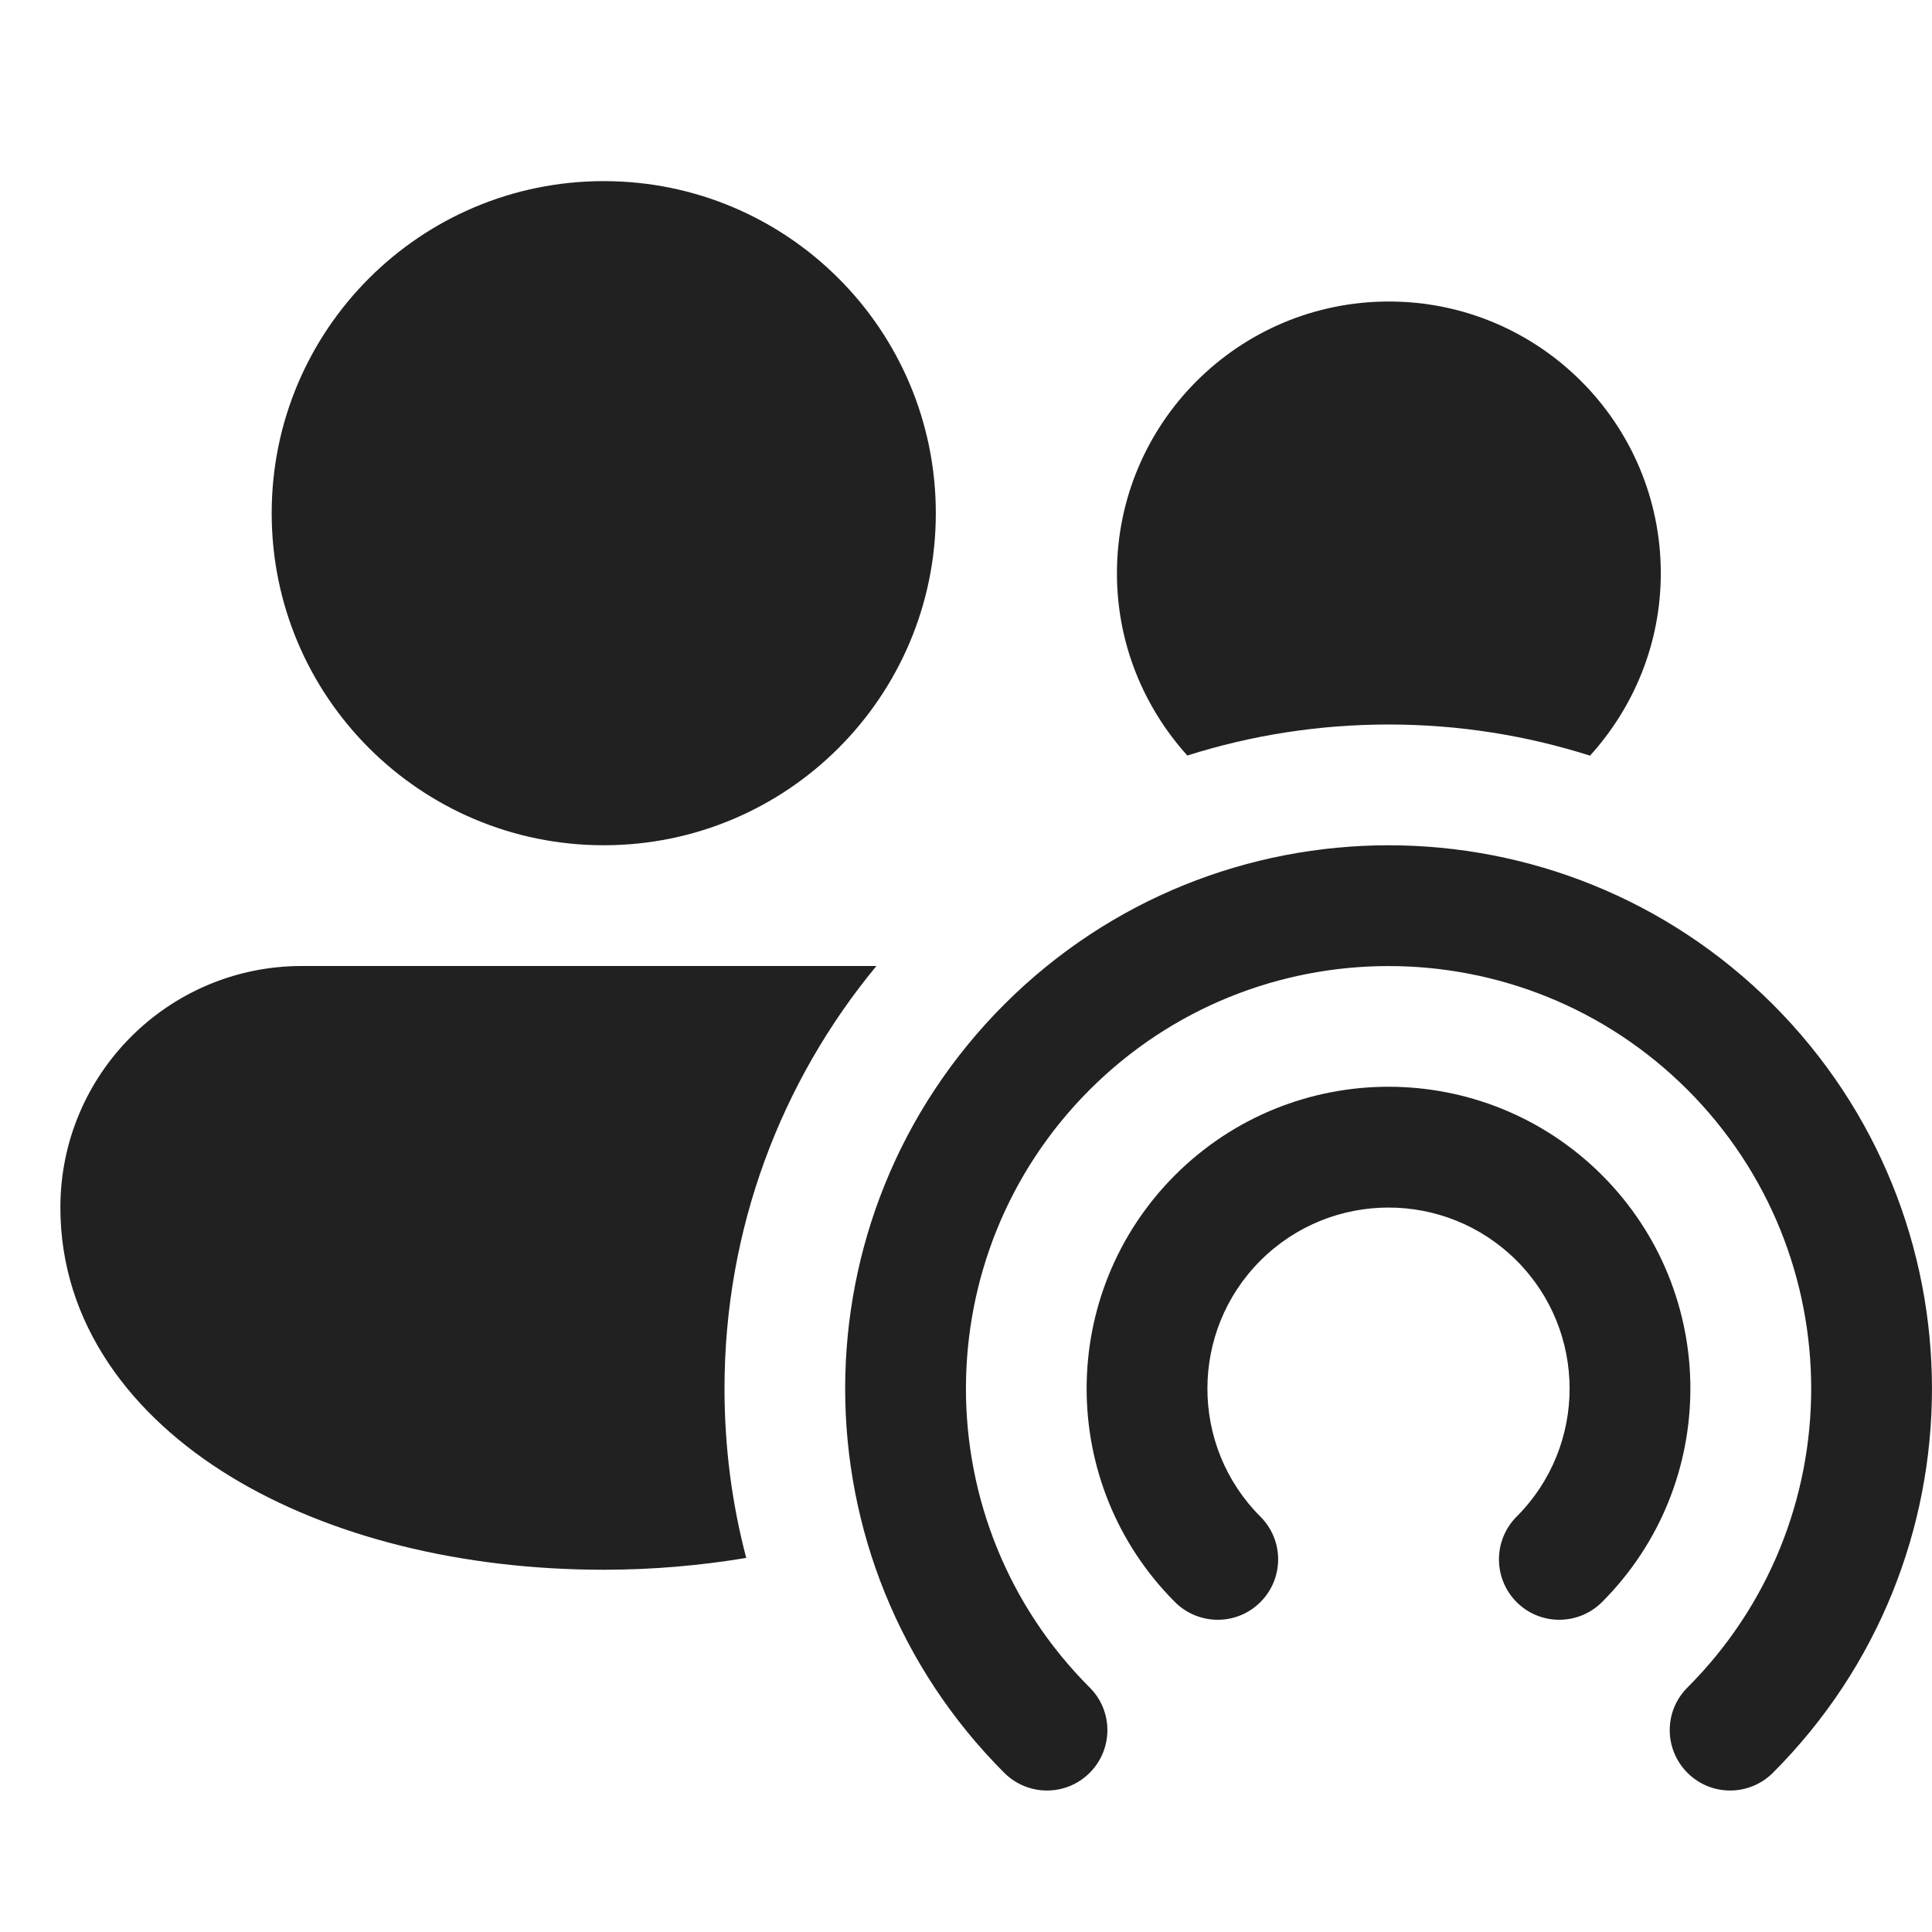 <svg width="16" height="16" viewBox="0 0 16 16" fill="none" xmlns="http://www.w3.org/2000/svg">
<path d="M8.317 8.318C10.075 6.561 12.924 6.561 14.682 8.318C16.439 10.076 16.439 12.924 14.682 14.682C14.486 14.877 14.17 14.877 13.975 14.682C13.779 14.486 13.779 14.17 13.975 13.975C15.341 12.608 15.341 10.392 13.975 9.025C12.608 7.659 10.391 7.659 9.024 9.025C7.658 10.392 7.658 12.608 9.024 13.975C9.22 14.17 9.22 14.486 9.024 14.682C8.829 14.877 8.513 14.877 8.317 14.682C6.56 12.924 6.56 10.076 8.317 8.318ZM9.731 9.732C10.708 8.756 12.29 8.756 13.267 9.732C14.243 10.709 14.243 12.291 13.267 13.268C13.071 13.463 12.755 13.463 12.56 13.268C12.365 13.072 12.365 12.756 12.56 12.56C13.145 11.975 13.145 11.025 12.56 10.44C11.974 9.854 11.024 9.854 10.438 10.44C9.853 11.025 9.853 11.975 10.438 12.56C10.634 12.756 10.634 13.072 10.438 13.268C10.243 13.463 9.927 13.463 9.731 13.268C8.755 12.291 8.755 10.709 9.731 9.732ZM7.258 8C6.472 8.951 6 10.17 6 11.5C6 11.985 6.062 12.455 6.18 12.902C5.801 12.965 5.406 13 5 13C3.825 13 2.73 12.728 1.911 12.229C1.092 11.73 0.5 10.965 0.5 10C0.5 8.895 1.395 8 2.5 8H7.258ZM5 1.5C6.519 1.5 7.75 2.731 7.75 4.25C7.75 5.769 6.519 7 5 7C3.481 7 2.25 5.769 2.25 4.25C2.25 2.731 3.481 1.5 5 1.5ZM11.502 2.497C12.745 2.497 13.754 3.505 13.754 4.748C13.754 5.33 13.53 5.858 13.168 6.258C12.642 6.091 12.082 6 11.5 6C10.919 6 10.359 6.09 9.833 6.257C9.472 5.857 9.25 5.329 9.25 4.748C9.25 3.505 10.258 2.497 11.502 2.497Z" fill="#212121"/>
</svg>
